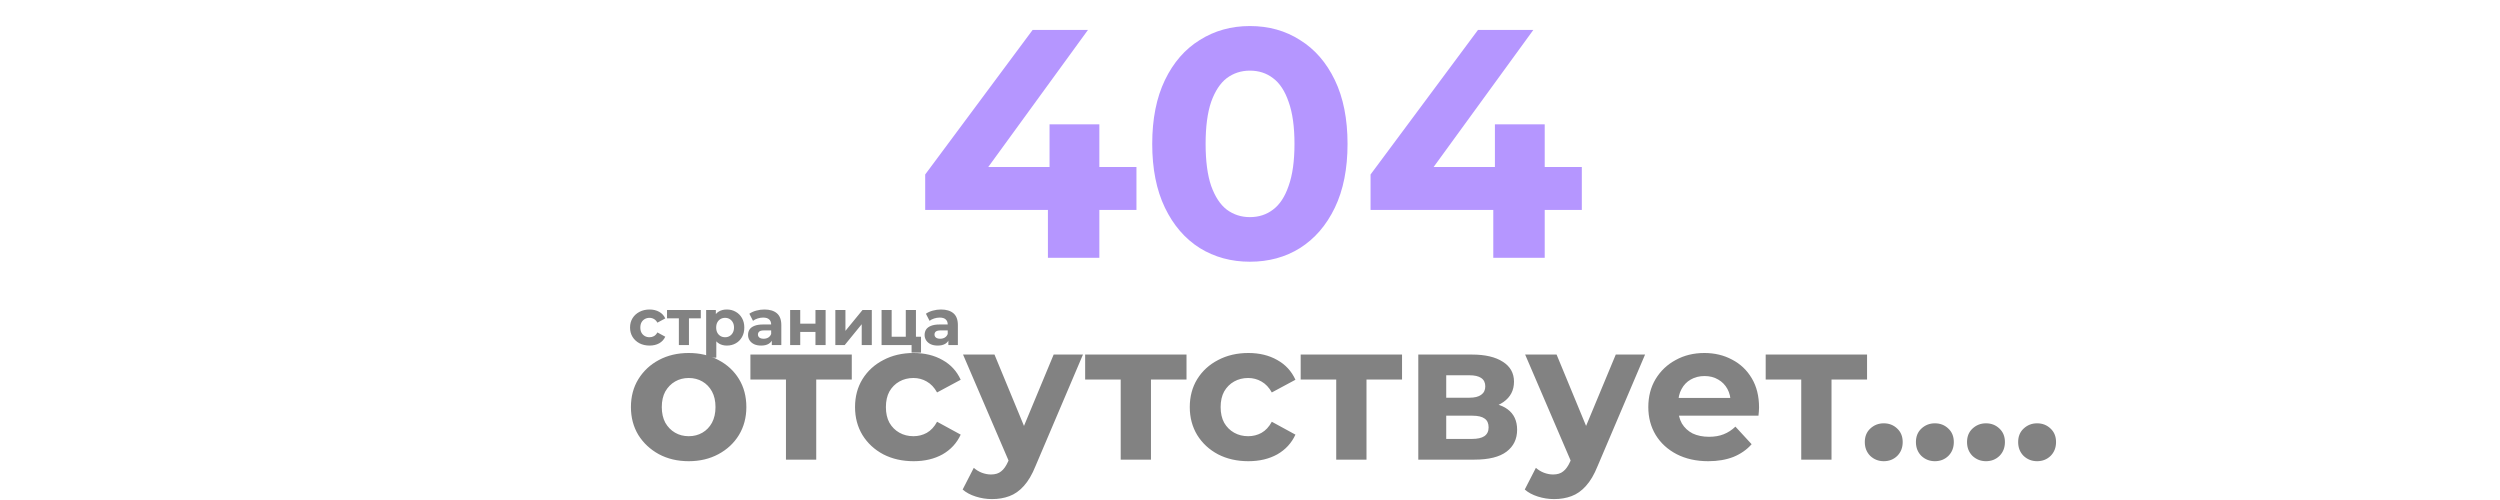<svg width="1920" height="384" viewBox="0 0 1920 384" fill="none" xmlns="http://www.w3.org/2000/svg">
<path d="M710.548 161.25V134L793.048 23H835.548L754.798 134L735.048 128.25H872.798V161.25H710.548ZM804.798 198V161.25L806.048 128.25V95.5H844.298V198H804.798ZM959.911 201C945.578 201 932.744 197.5 921.411 190.5C910.078 183.333 901.161 173 894.661 159.5C888.161 146 884.911 129.667 884.911 110.5C884.911 91.333 888.161 75 894.661 61.5C901.161 48 910.078 37.75 921.411 30.75C932.744 23.583 945.578 20 959.911 20C974.411 20 987.244 23.583 998.411 30.75C1009.74 37.75 1018.66 48 1025.16 61.5C1031.66 75 1034.91 91.333 1034.91 110.5C1034.91 129.667 1031.66 146 1025.16 159.5C1018.66 173 1009.74 183.333 998.411 190.5C987.244 197.5 974.411 201 959.911 201ZM959.911 166.75C966.744 166.75 972.661 164.833 977.661 161C982.828 157.167 986.828 151.083 989.661 142.75C992.661 134.417 994.161 123.667 994.161 110.5C994.161 97.333 992.661 86.583 989.661 78.25C986.828 69.917 982.828 63.833 977.661 60C972.661 56.167 966.744 54.25 959.911 54.25C953.244 54.25 947.328 56.167 942.161 60C937.161 63.833 933.161 69.917 930.161 78.25C927.328 86.583 925.911 97.333 925.911 110.5C925.911 123.667 927.328 134.417 930.161 142.75C933.161 151.083 937.161 157.167 942.161 161C947.328 164.833 953.244 166.75 959.911 166.75ZM1052.59 161.25V134L1135.09 23H1177.59L1096.84 134L1077.09 128.25H1214.84V161.25H1052.59ZM1146.84 198V161.25L1148.09 128.25V95.5H1186.34V198H1146.84Z" fill="#B596FF"/>
<path d="M528.95 354.2C520.35 354.2 512.7 352.4 506 348.8C499.4 345.2 494.15 340.3 490.25 334.1C486.45 327.8 484.55 320.65 484.55 312.65C484.55 304.55 486.45 297.4 490.25 291.2C494.15 284.9 499.4 280 506 276.5C512.7 272.9 520.35 271.1 528.95 271.1C537.45 271.1 545.05 272.9 551.75 276.5C558.45 280 563.7 284.85 567.5 291.05C571.3 297.25 573.2 304.45 573.2 312.65C573.2 320.65 571.3 327.8 567.5 334.1C563.7 340.3 558.45 345.2 551.75 348.8C545.05 352.4 537.45 354.2 528.95 354.2ZM528.95 335C532.85 335 536.35 334.1 539.45 332.3C542.55 330.5 545 327.95 546.8 324.65C548.6 321.25 549.5 317.25 549.5 312.65C549.5 307.95 548.6 303.95 546.8 300.65C545 297.35 542.55 294.8 539.45 293C536.35 291.2 532.85 290.3 528.95 290.3C525.05 290.3 521.55 291.2 518.45 293C515.35 294.8 512.85 297.35 510.95 300.65C509.15 303.95 508.25 307.95 508.25 312.65C508.25 317.25 509.15 321.25 510.95 324.65C512.85 327.95 515.35 330.5 518.45 332.3C521.55 334.1 525.05 335 528.95 335ZM603.615 353V286.1L608.865 291.5H576.315V272.3H654.165V291.5H621.615L626.865 286.1V353H603.615ZM701.67 354.2C692.97 354.2 685.22 352.45 678.42 348.95C671.62 345.35 666.27 340.4 662.37 334.1C658.57 327.8 656.67 320.65 656.67 312.65C656.67 304.55 658.57 297.4 662.37 291.2C666.27 284.9 671.62 280 678.42 276.5C685.22 272.9 692.97 271.1 701.67 271.1C710.17 271.1 717.57 272.9 723.87 276.5C730.17 280 734.82 285.05 737.82 291.65L719.67 301.4C717.57 297.6 714.92 294.8 711.72 293C708.62 291.2 705.22 290.3 701.52 290.3C697.52 290.3 693.92 291.2 690.72 293C687.52 294.8 684.97 297.35 683.07 300.65C681.27 303.95 680.37 307.95 680.37 312.65C680.37 317.35 681.27 321.35 683.07 324.65C684.97 327.95 687.52 330.5 690.72 332.3C693.92 334.1 697.52 335 701.52 335C705.22 335 708.62 334.15 711.72 332.45C714.92 330.65 717.57 327.8 719.67 323.9L737.82 333.8C734.82 340.3 730.17 345.35 723.87 348.95C717.57 352.45 710.17 354.2 701.67 354.2ZM761.817 383.3C757.617 383.3 753.467 382.65 749.367 381.35C745.267 380.05 741.917 378.25 739.317 375.95L747.867 359.3C749.667 360.9 751.717 362.15 754.017 363.05C756.417 363.95 758.767 364.4 761.067 364.4C764.367 364.4 766.967 363.6 768.867 362C770.867 360.5 772.667 357.95 774.267 354.35L778.467 344.45L780.267 341.9L809.217 272.3H831.717L795.267 357.95C792.667 364.45 789.667 369.55 786.267 373.25C782.967 376.95 779.267 379.55 775.167 381.05C771.167 382.55 766.717 383.3 761.817 383.3ZM775.617 356.15L739.617 272.3H763.767L791.667 339.8L775.617 356.15ZM860.695 353V286.1L865.945 291.5H833.395V272.3H911.245V291.5H878.695L883.945 286.1V353H860.695ZM958.75 354.2C950.05 354.2 942.3 352.45 935.5 348.95C928.7 345.35 923.35 340.4 919.45 334.1C915.65 327.8 913.75 320.65 913.75 312.65C913.75 304.55 915.65 297.4 919.45 291.2C923.35 284.9 928.7 280 935.5 276.5C942.3 272.9 950.05 271.1 958.75 271.1C967.25 271.1 974.65 272.9 980.95 276.5C987.25 280 991.9 285.05 994.9 291.65L976.75 301.4C974.65 297.6 972 294.8 968.8 293C965.7 291.2 962.3 290.3 958.6 290.3C954.6 290.3 951 291.2 947.8 293C944.6 294.8 942.05 297.35 940.15 300.65C938.35 303.95 937.45 307.95 937.45 312.65C937.45 317.35 938.35 321.35 940.15 324.65C942.05 327.95 944.6 330.5 947.8 332.3C951 334.1 954.6 335 958.6 335C962.3 335 965.7 334.15 968.8 332.45C972 330.65 974.65 327.8 976.75 323.9L994.9 333.8C991.9 340.3 987.25 345.35 980.95 348.95C974.65 352.45 967.25 354.2 958.75 354.2ZM1026.22 353V286.1L1031.47 291.5H998.923V272.3H1076.77V291.5H1044.22L1049.47 286.1V353H1026.22ZM1089.25 353V272.3H1130.5C1140.6 272.3 1148.5 274.15 1154.2 277.85C1159.9 281.45 1162.75 286.55 1162.75 293.15C1162.75 299.75 1160.05 304.95 1154.65 308.75C1149.35 312.45 1142.3 314.3 1133.5 314.3L1135.9 308.9C1145.7 308.9 1153 310.7 1157.8 314.3C1162.7 317.9 1165.15 323.15 1165.15 330.05C1165.15 337.15 1162.45 342.75 1157.05 346.85C1151.65 350.95 1143.4 353 1132.3 353H1089.25ZM1110.7 337.1H1130.35C1134.65 337.1 1137.85 336.4 1139.95 335C1142.15 333.5 1143.25 331.25 1143.25 328.25C1143.25 325.15 1142.25 322.9 1140.25 321.5C1138.25 320 1135.1 319.25 1130.8 319.25H1110.7V337.1ZM1110.7 305.45H1128.4C1132.5 305.45 1135.55 304.7 1137.55 303.2C1139.65 301.7 1140.7 299.55 1140.7 296.75C1140.7 293.85 1139.65 291.7 1137.55 290.3C1135.55 288.9 1132.5 288.2 1128.4 288.2H1110.7V305.45ZM1193.51 383.3C1189.31 383.3 1185.16 382.65 1181.06 381.35C1176.96 380.05 1173.61 378.25 1171.01 375.95L1179.56 359.3C1181.36 360.9 1183.41 362.15 1185.71 363.05C1188.11 363.95 1190.46 364.4 1192.76 364.4C1196.06 364.4 1198.66 363.6 1200.56 362C1202.56 360.5 1204.36 357.95 1205.96 354.35L1210.16 344.45L1211.96 341.9L1240.91 272.3H1263.41L1226.96 357.95C1224.36 364.45 1221.36 369.55 1217.96 373.25C1214.66 376.95 1210.96 379.55 1206.86 381.05C1202.86 382.55 1198.41 383.3 1193.51 383.3ZM1207.31 356.15L1171.31 272.3H1195.46L1223.36 339.8L1207.31 356.15ZM1311.95 354.2C1302.75 354.2 1294.65 352.4 1287.65 348.8C1280.75 345.2 1275.4 340.3 1271.6 334.1C1267.8 327.8 1265.9 320.65 1265.9 312.65C1265.9 304.55 1267.75 297.4 1271.45 291.2C1275.25 284.9 1280.4 280 1286.9 276.5C1293.4 272.9 1300.75 271.1 1308.95 271.1C1316.85 271.1 1323.95 272.8 1330.25 276.2C1336.65 279.5 1341.7 284.3 1345.4 290.6C1349.1 296.8 1350.95 304.25 1350.95 312.95C1350.95 313.85 1350.9 314.9 1350.8 316.1C1350.7 317.2 1350.6 318.25 1350.5 319.25H1284.95V305.6H1338.2L1329.2 309.65C1329.2 305.45 1328.35 301.8 1326.65 298.7C1324.95 295.6 1322.6 293.2 1319.6 291.5C1316.6 289.7 1313.1 288.8 1309.1 288.8C1305.1 288.8 1301.55 289.7 1298.45 291.5C1295.45 293.2 1293.1 295.65 1291.4 298.85C1289.7 301.95 1288.85 305.65 1288.85 309.95V313.55C1288.85 317.95 1289.8 321.85 1291.7 325.25C1293.7 328.55 1296.45 331.1 1299.95 332.9C1303.55 334.6 1307.75 335.45 1312.55 335.45C1316.85 335.45 1320.6 334.8 1323.8 333.5C1327.1 332.2 1330.1 330.25 1332.8 327.65L1345.25 341.15C1341.55 345.35 1336.9 348.6 1331.3 350.9C1325.7 353.1 1319.25 354.2 1311.95 354.2ZM1383.35 353V286.1L1388.6 291.5H1356.05V272.3H1433.9V291.5H1401.35L1406.6 286.1V353H1383.35ZM1446.72 354.2C1442.72 354.2 1439.27 352.85 1436.37 350.15C1433.57 347.35 1432.17 343.8 1432.17 339.5C1432.17 335.2 1433.57 331.75 1436.37 329.15C1439.27 326.45 1442.72 325.1 1446.72 325.1C1450.82 325.1 1454.27 326.45 1457.07 329.15C1459.87 331.75 1461.27 335.2 1461.27 339.5C1461.27 343.8 1459.87 347.35 1457.07 350.15C1454.27 352.85 1450.82 354.2 1446.72 354.2ZM1485.98 354.2C1481.98 354.2 1478.53 352.85 1475.63 350.15C1472.83 347.35 1471.43 343.8 1471.43 339.5C1471.43 335.2 1472.83 331.75 1475.63 329.15C1478.53 326.45 1481.98 325.1 1485.98 325.1C1490.08 325.1 1493.53 326.45 1496.33 329.15C1499.13 331.75 1500.53 335.2 1500.53 339.5C1500.53 343.8 1499.13 347.35 1496.33 350.15C1493.53 352.85 1490.08 354.2 1485.98 354.2ZM1525.23 354.2C1521.23 354.2 1517.78 352.85 1514.88 350.15C1512.08 347.35 1510.68 343.8 1510.68 339.5C1510.68 335.2 1512.08 331.75 1514.88 329.15C1517.78 326.45 1521.23 325.1 1525.23 325.1C1529.33 325.1 1532.78 326.45 1535.58 329.15C1538.38 331.75 1539.78 335.2 1539.78 339.5C1539.78 343.8 1538.38 347.35 1535.58 350.15C1532.78 352.85 1529.33 354.2 1525.23 354.2ZM1564.49 354.2C1560.49 354.2 1557.04 352.85 1554.14 350.15C1551.34 347.35 1549.94 343.8 1549.94 339.5C1549.94 335.2 1551.34 331.75 1554.14 329.15C1557.04 326.45 1560.49 325.1 1564.49 325.1C1568.59 325.1 1572.04 326.45 1574.84 329.15C1577.64 331.75 1579.04 335.2 1579.04 339.5C1579.04 343.8 1577.64 347.35 1574.84 350.15C1572.04 352.85 1568.59 354.2 1564.49 354.2Z" fill="#828282"/>
<path d="M498.876 265.4C495.976 265.4 493.393 264.817 491.126 263.65C488.86 262.45 487.076 260.8 485.776 258.7C484.51 256.6 483.876 254.217 483.876 251.55C483.876 248.85 484.51 246.467 485.776 244.4C487.076 242.3 488.86 240.667 491.126 239.5C493.393 238.3 495.976 237.7 498.876 237.7C501.71 237.7 504.176 238.3 506.276 239.5C508.376 240.667 509.926 242.35 510.926 244.55L504.876 247.8C504.176 246.533 503.293 245.6 502.226 245C501.193 244.4 500.06 244.1 498.826 244.1C497.493 244.1 496.293 244.4 495.226 245C494.16 245.6 493.31 246.45 492.676 247.55C492.076 248.65 491.776 249.983 491.776 251.55C491.776 253.117 492.076 254.45 492.676 255.55C493.31 256.65 494.16 257.5 495.226 258.1C496.293 258.7 497.493 259 498.826 259C500.06 259 501.193 258.717 502.226 258.15C503.293 257.55 504.176 256.6 504.876 255.3L510.926 258.6C509.926 260.767 508.376 262.45 506.276 263.65C504.176 264.817 501.71 265.4 498.876 265.4ZM521.367 265V242.7L523.117 244.5H512.267V238.1H538.217V244.5H527.367L529.117 242.7V265H521.367ZM558.225 265.4C555.958 265.4 553.975 264.9 552.275 263.9C550.575 262.9 549.242 261.383 548.275 259.35C547.342 257.283 546.875 254.683 546.875 251.55C546.875 248.383 547.325 245.783 548.225 243.75C549.125 241.717 550.425 240.2 552.125 239.2C553.825 238.2 555.858 237.7 558.225 237.7C560.758 237.7 563.025 238.283 565.025 239.45C567.058 240.583 568.658 242.183 569.825 244.25C571.025 246.317 571.625 248.75 571.625 251.55C571.625 254.383 571.025 256.833 569.825 258.9C568.658 260.967 567.058 262.567 565.025 263.7C563.025 264.833 560.758 265.4 558.225 265.4ZM542.325 274.7V238.1H549.775V243.6L549.625 251.6L550.125 259.55V274.7H542.325ZM556.875 259C558.175 259 559.325 258.7 560.325 258.1C561.358 257.5 562.175 256.65 562.775 255.55C563.408 254.417 563.725 253.083 563.725 251.55C563.725 249.983 563.408 248.65 562.775 247.55C562.175 246.45 561.358 245.6 560.325 245C559.325 244.4 558.175 244.1 556.875 244.1C555.575 244.1 554.408 244.4 553.375 245C552.342 245.6 551.525 246.45 550.925 247.55C550.325 248.65 550.025 249.983 550.025 251.55C550.025 253.083 550.325 254.417 550.925 255.55C551.525 256.65 552.342 257.5 553.375 258.1C554.408 258.7 555.575 259 556.875 259ZM592.752 265V259.75L592.252 258.6V249.2C592.252 247.533 591.736 246.233 590.702 245.3C589.702 244.367 588.152 243.9 586.052 243.9C584.619 243.9 583.202 244.133 581.802 244.6C580.436 245.033 579.269 245.633 578.302 246.4L575.502 240.95C576.969 239.917 578.736 239.117 580.802 238.55C582.869 237.983 584.969 237.7 587.102 237.7C591.202 237.7 594.386 238.667 596.652 240.6C598.919 242.533 600.052 245.55 600.052 249.65V265H592.752ZM584.552 265.4C582.452 265.4 580.652 265.05 579.152 264.35C577.652 263.617 576.502 262.633 575.702 261.4C574.902 260.167 574.502 258.783 574.502 257.25C574.502 255.65 574.886 254.25 575.652 253.05C576.452 251.85 577.702 250.917 579.402 250.25C581.102 249.55 583.319 249.2 586.052 249.2H593.202V253.75H586.902C585.069 253.75 583.802 254.05 583.102 254.65C582.436 255.25 582.102 256 582.102 256.9C582.102 257.9 582.486 258.7 583.252 259.3C584.052 259.867 585.136 260.15 586.502 260.15C587.802 260.15 588.969 259.85 590.002 259.25C591.036 258.617 591.786 257.7 592.252 256.5L593.452 260.1C592.886 261.833 591.852 263.15 590.352 264.05C588.852 264.95 586.919 265.4 584.552 265.4ZM606.828 265V238.1H614.578V248.6H626.278V238.1H634.078V265H626.278V254.95H614.578V265H606.828ZM641.545 265V238.1H649.295V254.1L662.395 238.1H669.545V265H661.795V249L648.745 265H641.545ZM677.043 265V238.1H684.793V258.6H695.643V238.1H703.443V265H677.043ZM700.093 270.8V264.9L701.893 265H695.643V258.6H707.343V270.8H700.093ZM728.348 265V259.75L727.848 258.6V249.2C727.848 247.533 727.331 246.233 726.298 245.3C725.298 244.367 723.748 243.9 721.648 243.9C720.215 243.9 718.798 244.133 717.398 244.6C716.031 245.033 714.865 245.633 713.898 246.4L711.098 240.95C712.565 239.917 714.331 239.117 716.398 238.55C718.465 237.983 720.565 237.7 722.698 237.7C726.798 237.7 729.981 238.667 732.248 240.6C734.515 242.533 735.648 245.55 735.648 249.65V265H728.348ZM720.148 265.4C718.048 265.4 716.248 265.05 714.748 264.35C713.248 263.617 712.098 262.633 711.298 261.4C710.498 260.167 710.098 258.783 710.098 257.25C710.098 255.65 710.481 254.25 711.248 253.05C712.048 251.85 713.298 250.917 714.998 250.25C716.698 249.55 718.915 249.2 721.648 249.2H728.798V253.75H722.498C720.665 253.75 719.398 254.05 718.698 254.65C718.031 255.25 717.698 256 717.698 256.9C717.698 257.9 718.081 258.7 718.848 259.3C719.648 259.867 720.731 260.15 722.098 260.15C723.398 260.15 724.565 259.85 725.598 259.25C726.631 258.617 727.381 257.7 727.848 256.5L729.048 260.1C728.481 261.833 727.448 263.15 725.948 264.05C724.448 264.95 722.515 265.4 720.148 265.4Z" fill="#828282"/>
</svg>
